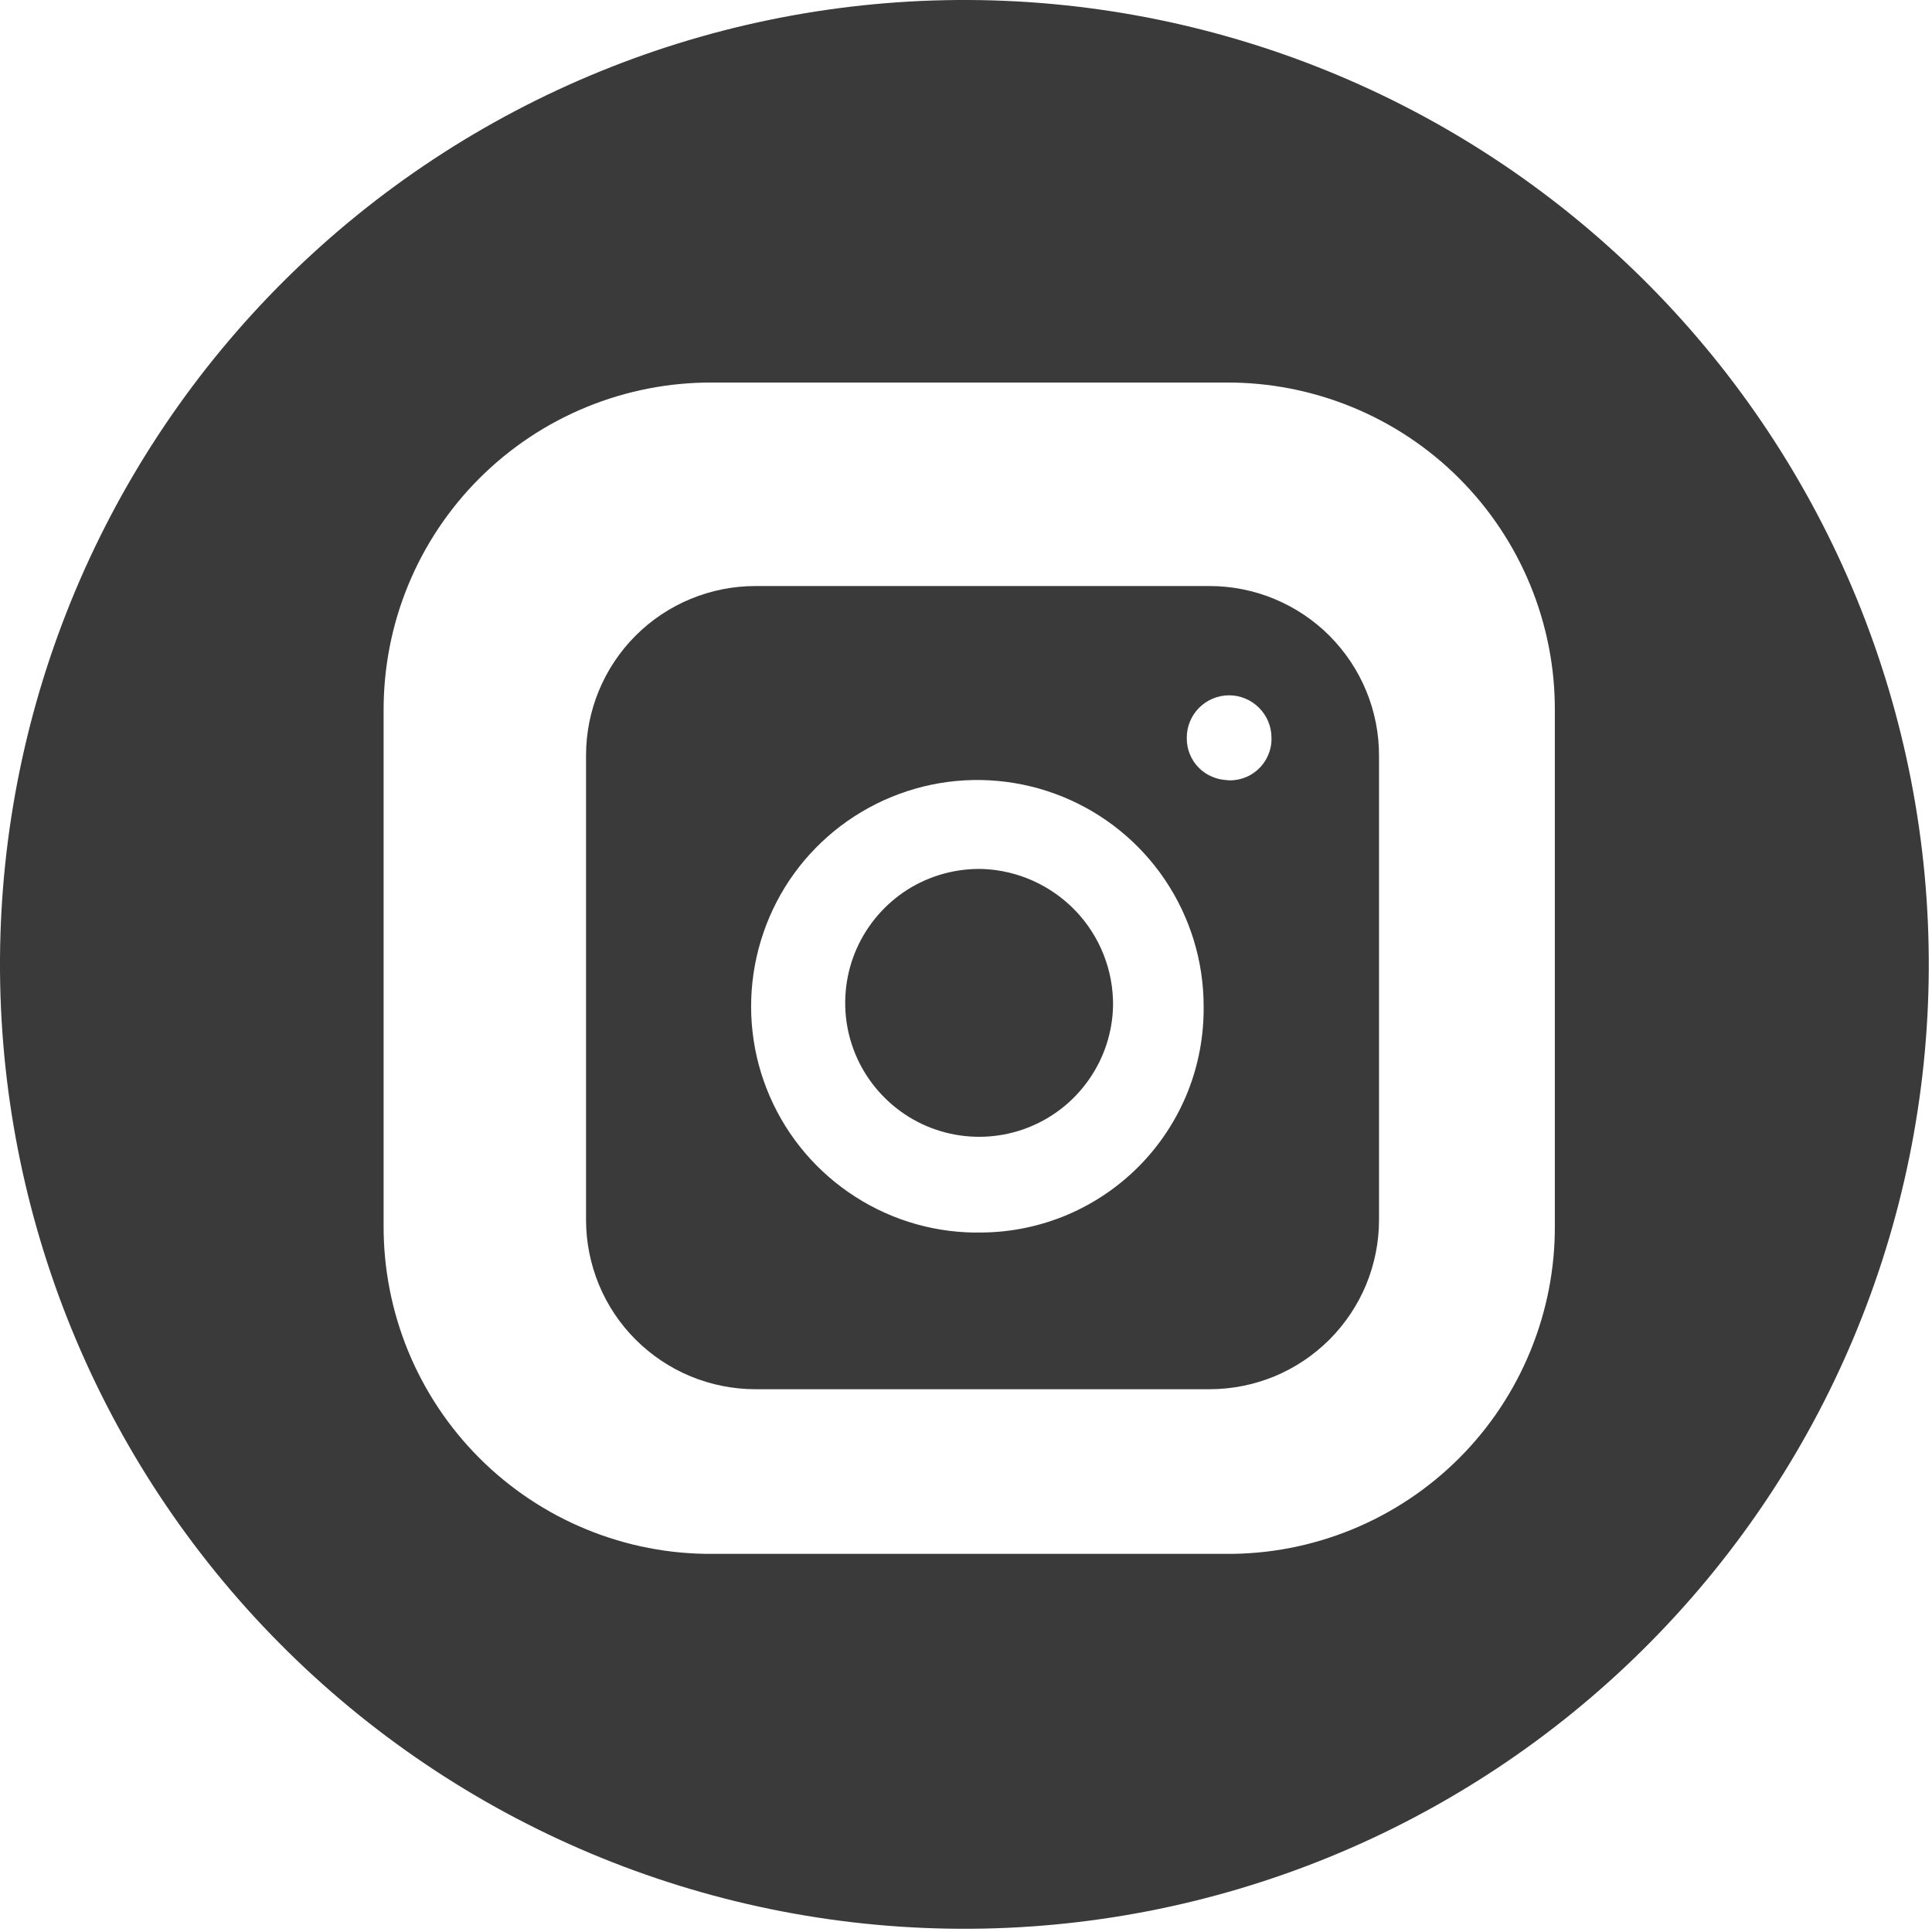 <svg width="18" height="18" viewBox="0 0 18 18" fill="none" xmlns="http://www.w3.org/2000/svg">
<path d="M11.27 5.46H7.038C6.62 5.46 6.218 5.626 5.922 5.922C5.626 6.218 5.46 6.62 5.46 7.038V11.365C5.46 11.572 5.501 11.777 5.58 11.969C5.659 12.16 5.775 12.334 5.922 12.481C6.069 12.627 6.243 12.744 6.434 12.823C6.626 12.902 6.831 12.943 7.038 12.943H11.27C11.477 12.943 11.682 12.902 11.874 12.823C12.065 12.744 12.239 12.627 12.386 12.481C12.532 12.334 12.649 12.16 12.728 11.969C12.807 11.777 12.848 11.572 12.848 11.365V7.046C12.849 6.838 12.809 6.632 12.73 6.44C12.651 6.247 12.535 6.073 12.388 5.925C12.242 5.778 12.067 5.661 11.875 5.581C11.683 5.501 11.477 5.46 11.27 5.46ZM9.154 11.483C8.735 11.493 8.323 11.377 7.97 11.151C7.617 10.925 7.339 10.6 7.172 10.215C7.005 9.831 6.957 9.406 7.033 8.994C7.109 8.582 7.305 8.201 7.598 7.902C7.891 7.602 8.267 7.397 8.677 7.311C9.087 7.226 9.513 7.265 9.901 7.423C10.289 7.581 10.621 7.851 10.855 8.199C11.089 8.547 11.214 8.956 11.214 9.375C11.217 9.649 11.167 9.92 11.065 10.175C10.963 10.429 10.812 10.66 10.621 10.856C10.429 11.052 10.201 11.208 9.949 11.316C9.698 11.423 9.427 11.48 9.154 11.483ZM11.444 7.268C11.392 7.268 11.341 7.257 11.294 7.237C11.246 7.217 11.203 7.188 11.167 7.151C11.131 7.115 11.103 7.071 11.084 7.023C11.065 6.975 11.056 6.924 11.057 6.873C11.057 6.768 11.098 6.668 11.172 6.594C11.246 6.52 11.347 6.478 11.451 6.478C11.556 6.478 11.656 6.52 11.73 6.594C11.804 6.668 11.846 6.768 11.846 6.873C11.848 6.929 11.837 6.984 11.815 7.035C11.793 7.087 11.761 7.132 11.719 7.17C11.678 7.207 11.629 7.236 11.576 7.252C11.523 7.269 11.467 7.274 11.412 7.268H11.444Z" fill="#3A3A3A"/>
<path d="M10.37 9.367C10.366 9.614 10.288 9.854 10.146 10.057C10.005 10.26 9.807 10.416 9.576 10.506C9.346 10.596 9.094 10.615 8.853 10.562C8.612 10.509 8.392 10.385 8.221 10.206C8.05 10.028 7.936 9.803 7.893 9.559C7.851 9.316 7.881 9.065 7.981 8.839C8.081 8.613 8.246 8.422 8.454 8.289C8.663 8.157 8.906 8.09 9.154 8.096C9.482 8.108 9.792 8.248 10.02 8.485C10.247 8.722 10.373 9.039 10.37 9.367Z" fill="#3A3A3A"/>
<path d="M9.03 0C6.647 -0.012 4.357 0.923 2.663 2.6C0.97 4.277 0.012 6.557 0 8.94C-0.012 11.323 0.923 13.613 2.6 15.306C4.277 17 6.557 17.958 8.94 17.97C10.12 17.976 11.29 17.749 12.382 17.303C13.474 16.857 14.468 16.2 15.306 15.37C16.145 14.54 16.812 13.553 17.269 12.465C17.726 11.377 17.964 10.21 17.97 9.03C17.976 7.85 17.749 6.68 17.303 5.588C16.857 4.496 16.2 3.502 15.37 2.663C14.54 1.825 13.553 1.158 12.465 0.701C11.377 0.244 10.21 0.006 9.03 0ZM14.486 11.413C14.489 11.816 14.411 12.215 14.258 12.588C14.105 12.961 13.88 13.3 13.595 13.585C13.31 13.87 12.971 14.096 12.598 14.249C12.225 14.402 11.826 14.48 11.423 14.477H6.639C6.236 14.48 5.837 14.402 5.464 14.249C5.091 14.096 4.752 13.87 4.467 13.585C4.182 13.3 3.957 12.962 3.803 12.589C3.65 12.216 3.572 11.817 3.574 11.414V6.629C3.572 6.226 3.649 5.826 3.802 5.454C3.955 5.081 4.181 4.742 4.466 4.457C4.751 4.172 5.09 3.946 5.463 3.793C5.835 3.64 6.235 3.562 6.638 3.564H11.423C11.826 3.562 12.225 3.64 12.598 3.793C12.971 3.946 13.309 4.171 13.594 4.456C13.879 4.741 14.105 5.08 14.258 5.453C14.411 5.826 14.489 6.225 14.486 6.628V11.413Z" fill="#3A3A3A"/>
</svg>
